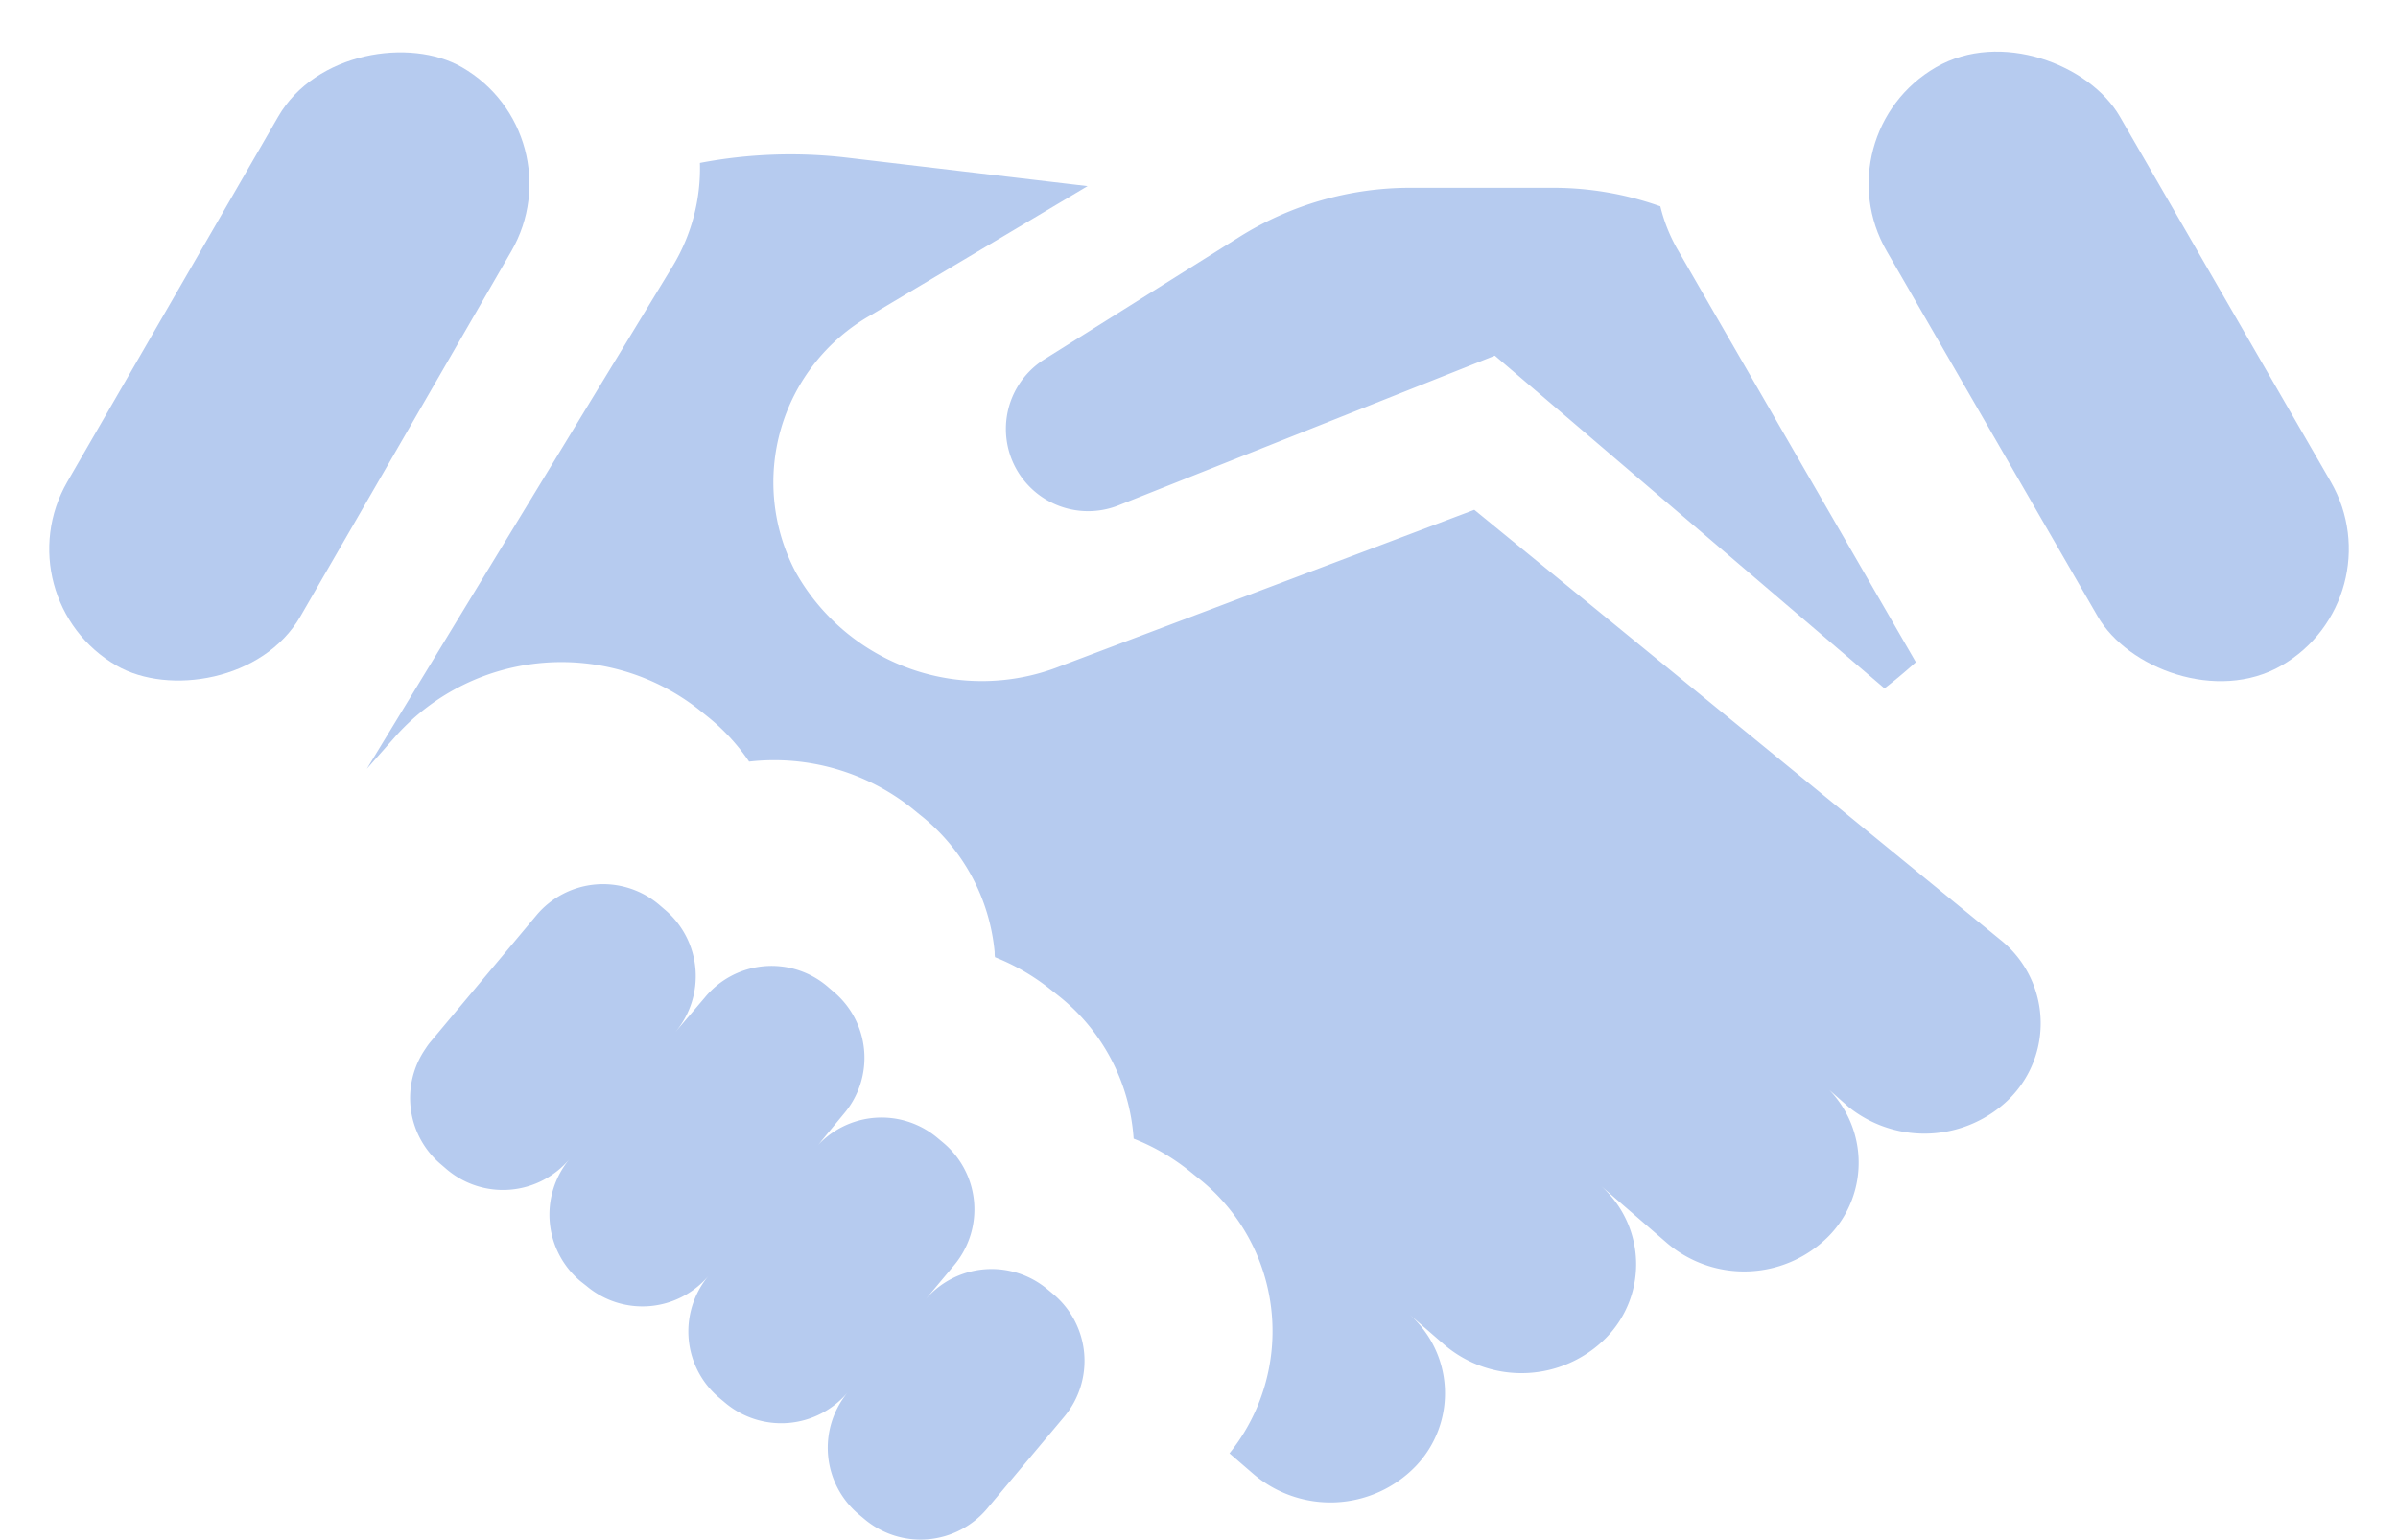 <svg id="Relationship" xmlns="http://www.w3.org/2000/svg" width="31.195" height="20.035" viewBox="0 0 31.195 20.035">
  <path id="Path_13475" data-name="Path 13475" d="M15.535,30.757l-.079-.066a1.132,1.132,0,0,0-1.592.139l.378-.452a1.132,1.132,0,0,0-.139-1.592l-.079-.066a1.132,1.132,0,0,0-1.592.139c.028-.033.057-.062.085-.1l.294-.356a1.122,1.122,0,0,0-.141-1.587l-.079-.068A1.122,1.122,0,0,0,11,26.893l-.385.452a1.132,1.132,0,0,0-.135-1.593l-.079-.068a1.129,1.129,0,0,0-1.593.141L7.43,27.472a.768.768,0,0,0-.062.085,1.129,1.129,0,0,0,.2,1.51l.079.068a1.132,1.132,0,0,0,1.594-.141,1.132,1.132,0,0,0,.141,1.593l.079.062a1.128,1.128,0,0,0,1.588-.135l0,0a1.129,1.129,0,0,0,.139,1.591l.079.066a1.132,1.132,0,0,0,1.592-.14A1.132,1.132,0,0,0,13,33.619l.079.066a1.132,1.132,0,0,0,1.592-.139l1.006-1.2A1.132,1.132,0,0,0,15.535,30.757Z" transform="translate(-1.83 -13.914)" fill="#b6cbef"/>
  <path id="Path_13476" data-name="Path 13476" d="M26.595,14.78a2.144,2.144,0,0,1-.211-.539A4.153,4.153,0,0,0,24.995,14H23.131a4.181,4.181,0,0,0-2.226.641l-2.523,1.584a1.07,1.07,0,0,0,.971,1.9l4.878-1.941,5.069,4.33c.108-.083.251-.2.408-.341Z" transform="translate(-4.785 -11.556)" fill="#b6cbef"/>
  <rect id="Rectangle_2052" data-name="Rectangle 2052" width="3.502" height="8.99" rx="1.751" transform="matrix(0.866, -0.5, 0.5, 0.866, 23.668, 1.751)" fill="#b6cbef"/>
  <rect id="Rectangle_2053" data-name="Rectangle 2053" width="8.99" height="3.502" rx="1.751" transform="matrix(0.5, -0.866, 0.866, 0.5, 0, 7.786)" fill="#b6cbef"/>
  <path id="Path_13477" data-name="Path 13477" d="M27.041,25.277l.351.31a1.575,1.575,0,0,0,1.974,0,1.389,1.389,0,0,0,0-2.176l-6.342-5.185-.5-.409-5.39,2.036A2.777,2.777,0,0,1,13.7,18.636a2.5,2.5,0,0,1,.971-3.351l2.822-1.68-3.15-.373a6.281,6.281,0,0,0-1.893.071,2.458,2.458,0,0,1-.357,1.348L8.117,21.188l.391-.443a2.894,2.894,0,0,1,3.926-.33l.112.09a2.663,2.663,0,0,1,.544.589,2.879,2.879,0,0,1,2.11.6l.109.089a2.573,2.573,0,0,1,.975,1.788c0,.023,0,.046.005.068a2.822,2.822,0,0,1,.715.414l.1.079A2.593,2.593,0,0,1,18.092,26a2.79,2.79,0,0,1,.717.414l.1.081a2.536,2.536,0,0,1,.43,3.6l.308.266a1.541,1.541,0,0,0,2.11-.094,1.371,1.371,0,0,0-.1-2l.476.414a1.547,1.547,0,0,0,2.106-.09,1.366,1.366,0,0,0-.095-2l.885.766a1.547,1.547,0,0,0,2.107-.09,1.366,1.366,0,0,0-.1-2Z" transform="translate(-3.345 -11.183)" fill="#b6cbef"/>
</svg>
